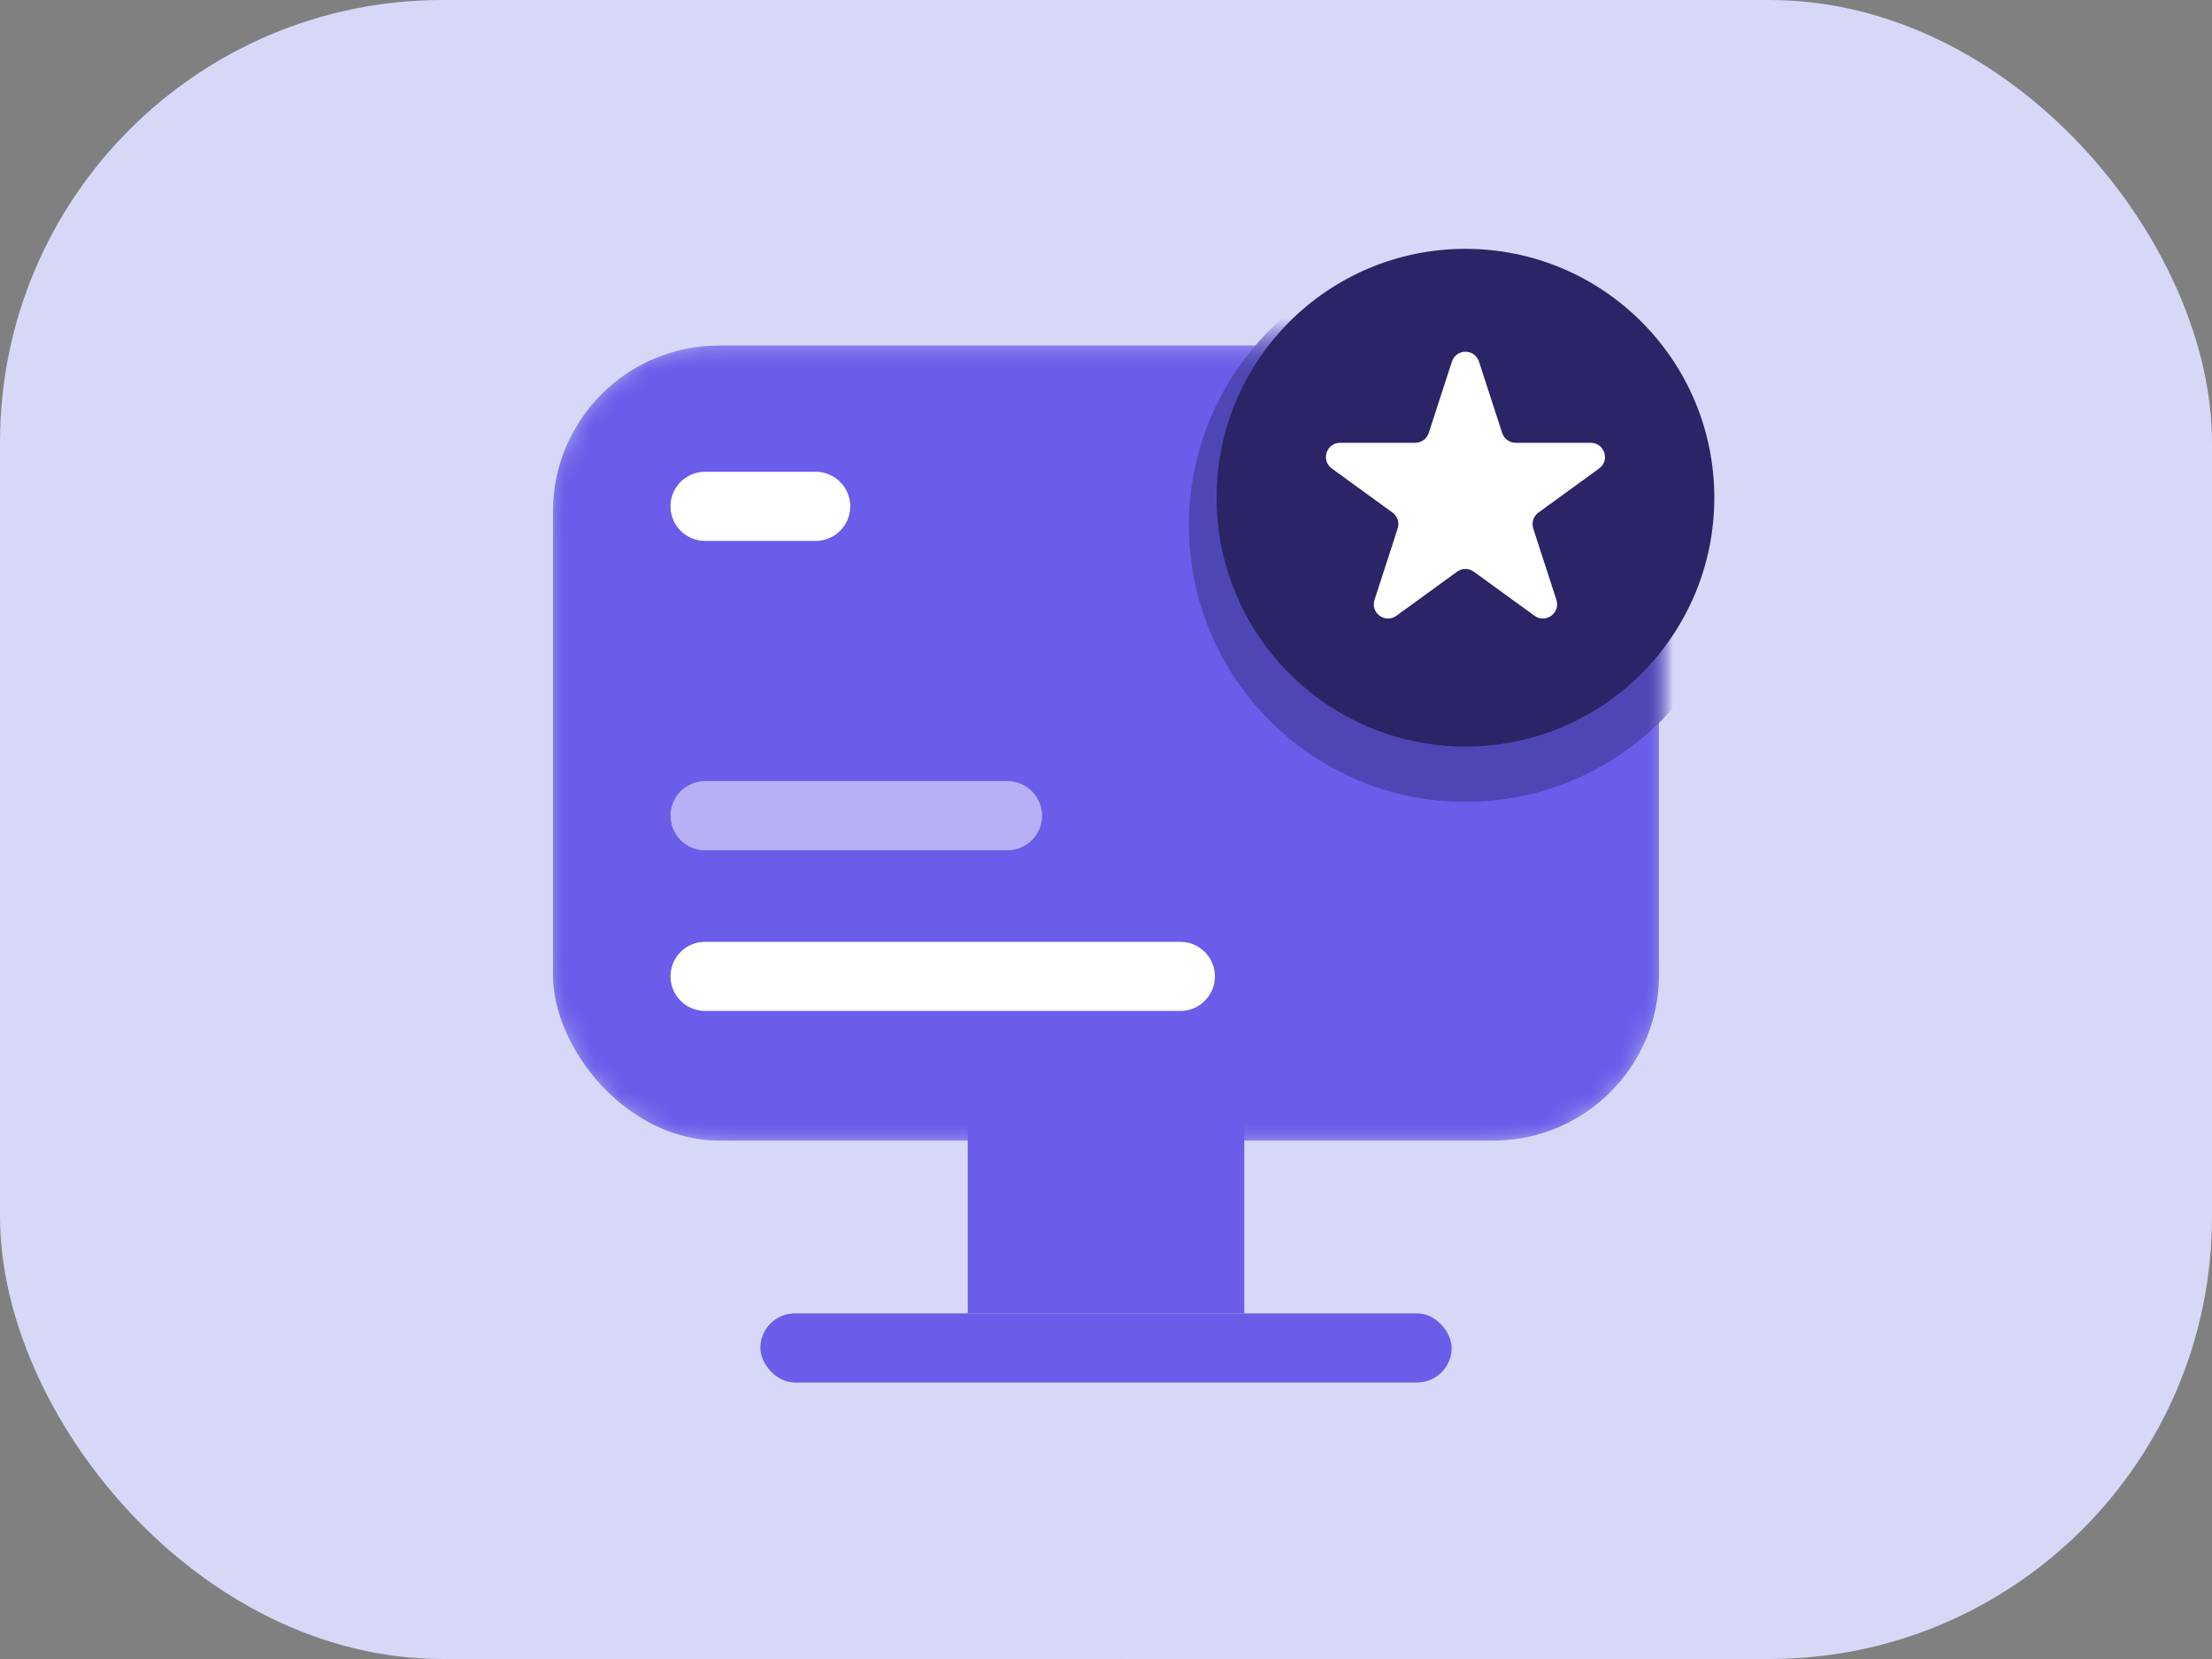 <svg width="80" height="60" viewBox="0 0 80 60" fill="none" xmlns="http://www.w3.org/2000/svg">
<rect x="0" y="0" width="80" height="60" fill="#808080" stroke="none"/>
<rect width="80" height="60" rx="16" fill="#D7D7F8"/>
<mask id="mask0_42_129" style="mask-type:alpha" maskUnits="userSpaceOnUse" x="0" y="0" width="80" height="60">
<rect width="80" height="60" rx="16" fill="#C4C4C4"/>
</mask>
<g mask="url(#mask0_42_129)">
<mask id="mask1_42_129" style="mask-type:alpha" maskUnits="userSpaceOnUse" x="10" y="0" width="60" height="60">
<circle cx="40" cy="30" r="30" fill="#D7D7F8"/>
</mask>
<g mask="url(#mask1_42_129)">
<circle cx="40" cy="30" r="30" fill="#D7D7F8"/>
<mask id="mask2_42_129" style="mask-type:alpha" maskUnits="userSpaceOnUse" x="20" y="12" width="40" height="30">
<rect x="20" y="12.5" width="40" height="28.75" rx="6" fill="#695DE9"/>
</mask>
<g mask="url(#mask2_42_129)">
<rect x="20" y="12.5" width="40" height="28.75" rx="6" fill="#695DE9"/>
<circle cx="53" cy="19" r="10" fill="#4F46B5"/>
</g>
<mask id="mask3_42_129" style="mask-type:alpha" maskUnits="userSpaceOnUse" x="20" y="12" width="40" height="30">
<rect x="20" y="12.5" width="40" height="28.75" rx="6" fill="#695DE9"/>
</mask>
<g mask="url(#mask3_42_129)">
<rect x="20" y="12.5" width="40" height="28.75" rx="6" fill="#695DE9"/>
<circle cx="53" cy="19" r="10" fill="#4F46B5"/>
</g>
<circle cx="53" cy="18" r="9" fill="#2B2467"/>
<path d="M52.511 13.077C52.665 12.603 53.335 12.603 53.489 13.077L54.328 15.658C54.397 15.87 54.594 16.014 54.817 16.014H57.531C58.029 16.014 58.237 16.651 57.834 16.944L55.638 18.539C55.458 18.67 55.382 18.902 55.451 19.114L56.29 21.695C56.444 22.169 55.901 22.563 55.498 22.27L53.302 20.675C53.122 20.544 52.878 20.544 52.698 20.675L50.502 22.27C50.099 22.563 49.557 22.169 49.711 21.695L50.549 19.114C50.618 18.902 50.543 18.67 50.362 18.539L48.167 16.944C47.764 16.651 47.971 16.014 48.469 16.014H51.183C51.406 16.014 51.603 15.87 51.672 15.658L52.511 13.077Z" fill="white"/>
<rect x="35" y="40" width="10" height="7.5" fill="#695DE9"/>
<rect x="27.5" y="47.5" width="25" height="2.5" rx="1.25" fill="#695DE9"/>
<path d="M42.688 35.312L25.5 35.312" stroke="white" stroke-width="2.5" stroke-linecap="round" stroke-linejoin="round"/>
<path d="M29.5 18.312L25.5 18.312" stroke="white" stroke-width="2.5" stroke-linecap="round" stroke-linejoin="round"/>
<path d="M36.438 29.5L25.5 29.5" stroke="#B7B0F4" stroke-width="2.5" stroke-linecap="round" stroke-linejoin="round"/>
</g>
</g>
</svg>
